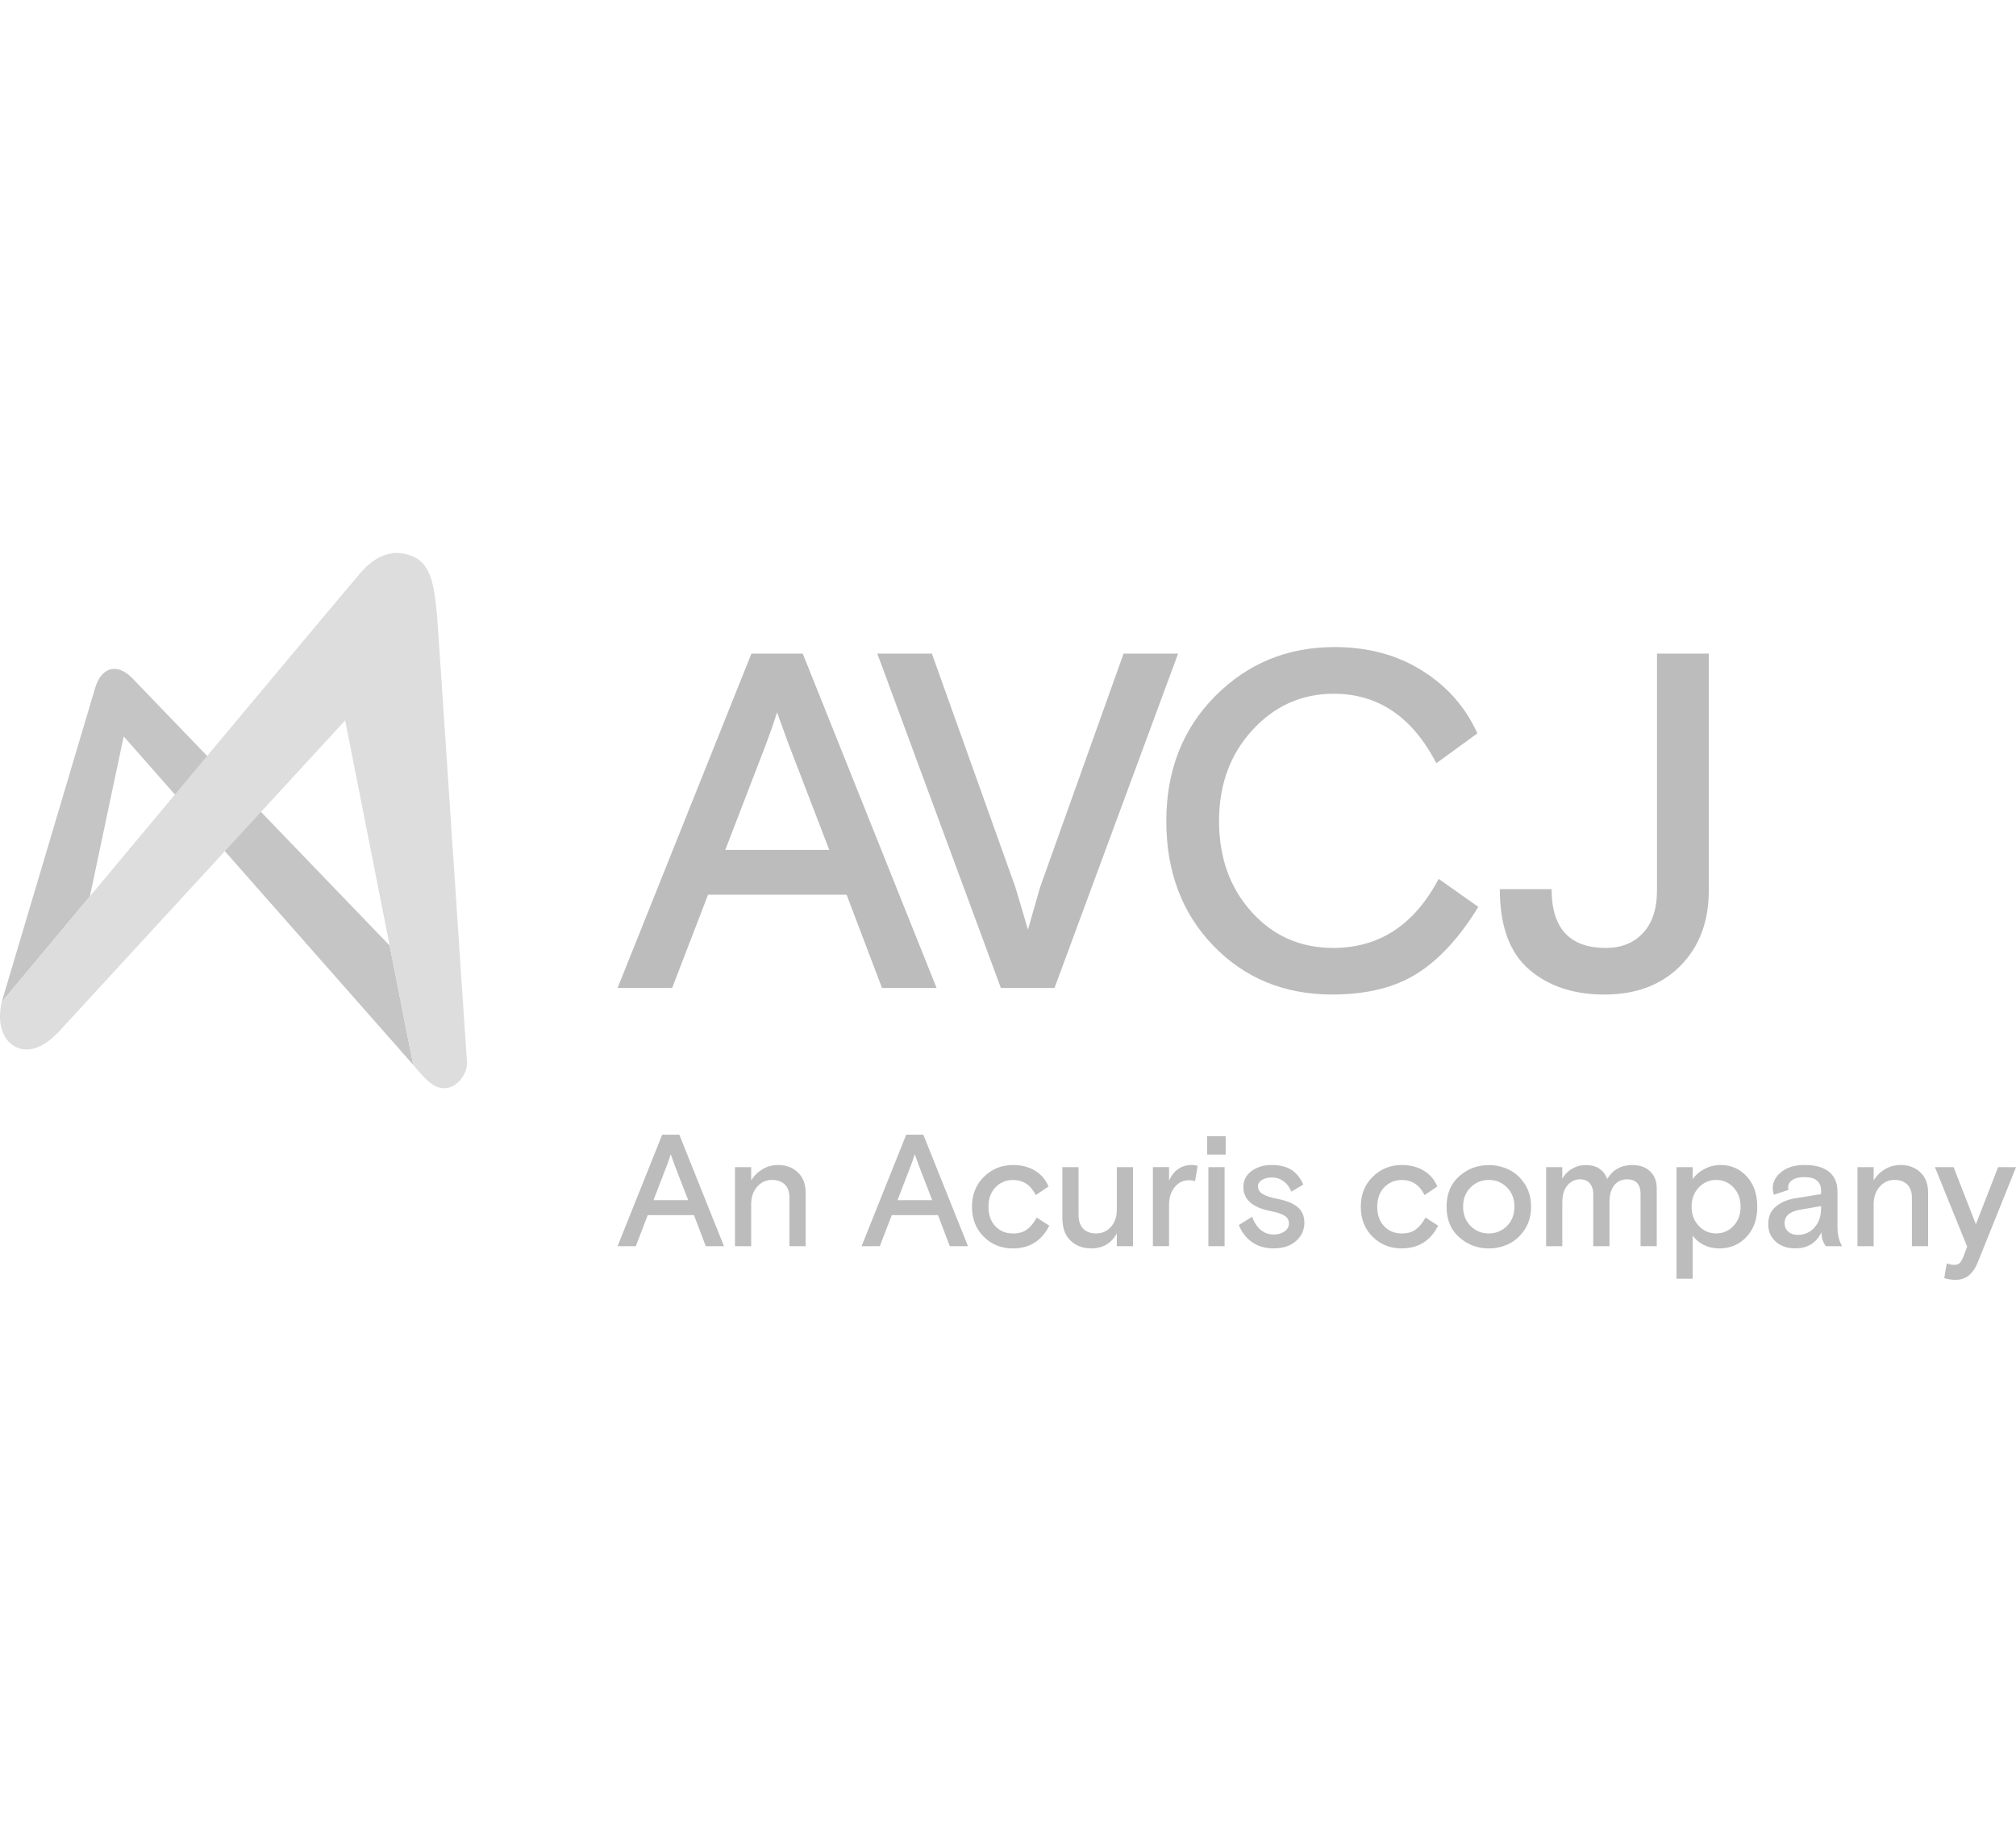 <?xml version="1.0" encoding="utf-8"?>
<!-- Generator: Adobe Illustrator 21.1.0, SVG Export Plug-In . SVG Version: 6.00 Build 0)  -->
<svg version="1.1" id="Layer_1" xmlns="http://www.w3.org/2000/svg" xmlns:xlink="http://www.w3.org/1999/xlink" x="0px" y="0px"
	 viewBox="0 0 110 100" style="enable-background:new 0 0 110 100;" xml:space="preserve">
<style type="text/css">
	.st0{opacity:0.35;}
	.st1{fill:#8B8B8B;}
	.st2{fill:#545454;}
	.st3{fill:#6E6E6E;}
	.st4{opacity:0.4;}
	.st5{fill:#ABABAB;}
	.st6{fill:#393939;}
	.st7{fill:#1F1F1F;}
	.st8{fill:#6F6F6F;}
	.st9{fill:#5A5A5A;}
	.st10{fill:#9D9D9D;}
	.st11{fill:#3E3E3E;}
	.st12{fill-rule:evenodd;clip-rule:evenodd;fill:#515151;}
	.st13{fill-rule:evenodd;clip-rule:evenodd;fill:#050505;}
</style>
<g class="st0">
	<path class="st9" d="M22.547,58.102l-1.286-6.51L7.167,36.949c-0.843-0.801-1.655-0.505-1.98,0.602
		c-0.225,0.763-5.094,17.121-5.094,17.121s2.044-2.45,4.812-5.765l1.844-8.726L22.547,58.102z"/>
	<path class="st10" d="M18.833,39.305l3.713,18.797l0.36,0.419c0.493,0.554,0.829,0.852,1.371,0.852
		c0.611,0,1.262-0.756,1.203-1.458c-0.061-0.706-1.554-23.389-1.623-24.202c-0.138-1.648-0.321-2.888-1.258-3.321
		c-1.107-0.515-2.081-0.091-2.893,0.823C19.086,31.908,0.093,54.672,0.093,54.672c-0.255,1.118,0.03,2.012,0.668,2.396
		c0.637,0.382,1.541,0.268,2.619-0.962L18.833,39.305z"/>
	<path class="st11" d="M33.697,67.995l2.435-6.084h0.934l2.437,6.084h-0.993l-0.646-1.697h-2.521l-0.652,1.697H33.697z
		 M36.598,62.98c-0.057,0.182-0.125,0.375-0.203,0.587l-0.739,1.917h1.893l-0.739-1.917L36.598,62.98z"/>
	<path class="st11" d="M43.957,65.068v2.927h-0.882v-2.663c0-0.302-0.084-0.535-0.251-0.702s-0.402-0.252-0.709-0.252
		c-0.317,0-0.584,0.125-0.802,0.373c-0.22,0.249-0.327,0.572-0.327,0.969v2.274h-0.882v-4.312h0.882v0.722
		c0.159-0.255,0.367-0.459,0.623-0.611c0.256-0.152,0.538-0.229,0.844-0.229c0.436,0,0.794,0.133,1.077,0.398
		C43.814,64.228,43.957,64.598,43.957,65.068"/>
	<path class="st11" d="M47.011,67.995l2.435-6.084h0.934l2.437,6.084h-0.993l-0.645-1.697h-2.521l-0.653,1.697H47.011z
		 M49.914,62.98c-0.057,0.182-0.125,0.375-0.205,0.587l-0.737,1.917h1.892l-0.739-1.917L49.914,62.98z"/>
	<path class="st11" d="M56.566,66.433l0.688,0.442c-0.419,0.827-1.081,1.241-1.987,1.241c-0.634,0-1.164-0.213-1.591-0.638
		c-0.427-0.424-0.641-0.97-0.641-1.637c0-0.663,0.218-1.207,0.653-1.634c0.435-0.426,0.962-0.641,1.579-0.641
		c0.47,0,0.873,0.103,1.21,0.31s0.581,0.493,0.734,0.862l-0.697,0.468c-0.272-0.549-0.686-0.824-1.239-0.824
		c-0.379,0-0.698,0.133-0.955,0.396c-0.257,0.262-0.386,0.618-0.386,1.065s0.125,0.802,0.378,1.065
		c0.252,0.262,0.572,0.394,0.963,0.394c0.31,0,0.564-0.073,0.76-0.217C56.231,66.94,56.409,66.721,56.566,66.433"/>
	<path class="st11" d="M57.967,66.46v-2.777h0.882v2.59c0,0.335,0.084,0.589,0.251,0.763c0.167,0.178,0.404,0.264,0.709,0.264
		c0.323,0,0.591-0.122,0.808-0.36c0.213-0.243,0.321-0.547,0.321-0.923v-2.335h0.882v4.312h-0.882v-0.695
		c-0.301,0.542-0.767,0.816-1.401,0.816c-0.451,0-0.827-0.142-1.123-0.424C58.116,67.407,57.967,66.997,57.967,66.46"/>
	<path class="st11" d="M65.349,63.607l-0.144,0.84c-0.108-0.033-0.22-0.051-0.34-0.051c-0.31,0-0.568,0.126-0.772,0.378
		c-0.202,0.251-0.305,0.569-0.305,0.955v2.264h-0.882v-4.312h0.882v0.732c0.264-0.566,0.68-0.85,1.247-0.85
		C65.12,63.565,65.225,63.579,65.349,63.607"/>
	<path class="st11" d="M65.866,61.995h1.011v1.001h-1.011V61.995z M65.934,63.683h0.884v4.312h-0.884V63.683z"/>
	<path class="st11" d="M68.64,64.729c0,0.175,0.088,0.316,0.266,0.424c0.179,0.107,0.45,0.195,0.813,0.262
		c0.496,0.102,0.865,0.255,1.099,0.459c0.234,0.202,0.352,0.482,0.352,0.84c0,0.396-0.149,0.728-0.451,0.995
		c-0.298,0.27-0.706,0.405-1.221,0.405c-0.48,0-0.882-0.121-1.206-0.358c-0.32-0.237-0.553-0.543-0.695-0.917l0.721-0.449
		c0.245,0.644,0.64,0.968,1.188,0.968c0.232,0,0.427-0.057,0.585-0.169c0.159-0.115,0.238-0.26,0.238-0.442
		c0-0.176-0.08-0.314-0.238-0.416c-0.157-0.102-0.419-0.187-0.779-0.255c-0.98-0.198-1.469-0.634-1.469-1.306
		c0-0.367,0.15-0.66,0.449-0.878c0.301-0.218,0.663-0.327,1.088-0.327c0.446,0,0.808,0.087,1.083,0.263
		c0.274,0.175,0.489,0.443,0.649,0.805l-0.653,0.383c-0.1-0.249-0.247-0.44-0.432-0.573c-0.186-0.134-0.396-0.199-0.627-0.199
		c-0.209,0-0.388,0.045-0.537,0.131C68.714,64.464,68.64,64.582,68.64,64.729"/>
	<path class="st11" d="M77.782,66.433l0.687,0.442c-0.42,0.825-1.081,1.24-1.987,1.24c-0.634,0-1.164-0.213-1.591-0.638
		c-0.428-0.424-0.641-0.97-0.641-1.637c0-0.663,0.215-1.207,0.652-1.634c0.435-0.426,0.961-0.641,1.579-0.641
		c0.47,0,0.874,0.103,1.21,0.31c0.337,0.206,0.581,0.493,0.734,0.862l-0.698,0.468c-0.271-0.549-0.683-0.824-1.239-0.824
		c-0.378,0-0.697,0.133-0.954,0.396c-0.257,0.262-0.386,0.618-0.386,1.065s0.126,0.802,0.377,1.065
		c0.252,0.262,0.575,0.394,0.963,0.394c0.31,0,0.564-0.073,0.76-0.217C77.446,66.94,77.622,66.721,77.782,66.433"/>
	<path class="st11" d="M83.193,64.597c0.233,0.355,0.348,0.768,0.348,1.244s-0.115,0.889-0.348,1.243
		c-0.232,0.355-0.519,0.615-0.862,0.782c-0.343,0.165-0.707,0.251-1.099,0.251c-0.611,0-1.149-0.203-1.61-0.606
		c-0.461-0.407-0.692-0.961-0.692-1.668s0.232-1.264,0.692-1.668c0.461-0.404,0.997-0.606,1.61-0.606
		c0.39,0,0.756,0.084,1.099,0.251S82.963,64.243,83.193,64.597 M80.24,66.892c0.271,0.271,0.602,0.408,0.993,0.408
		c0.39,0,0.721-0.137,0.992-0.408s0.408-0.622,0.408-1.052s-0.137-0.781-0.408-1.053c-0.271-0.271-0.602-0.408-0.992-0.408
		c-0.392,0-0.722,0.137-0.993,0.408c-0.271,0.272-0.408,0.623-0.408,1.053S79.969,66.621,80.24,66.892"/>
	<path class="st11" d="M90.397,64.838v3.157h-0.882v-2.851c0-0.533-0.251-0.798-0.748-0.798c-0.275,0-0.505,0.106-0.683,0.318
		c-0.179,0.21-0.266,0.53-0.266,0.954v2.376h-0.884v-2.827c0-0.249-0.061-0.447-0.187-0.596c-0.123-0.15-0.301-0.225-0.526-0.225
		c-0.278,0-0.51,0.11-0.698,0.331c-0.187,0.22-0.279,0.535-0.279,0.942v2.376h-0.881v-4.312h0.881v0.621
		c0.131-0.226,0.31-0.407,0.538-0.538c0.229-0.134,0.473-0.199,0.734-0.199c0.594,0,0.988,0.255,1.179,0.763
		c0.306-0.51,0.763-0.763,1.377-0.763c0.407,0,0.729,0.117,0.968,0.348C90.278,64.145,90.397,64.454,90.397,64.838"/>
	<path class="st11" d="M91.477,69.769v-6.086h0.881v0.663c0.142-0.222,0.352-0.407,0.629-0.556c0.276-0.149,0.577-0.225,0.9-0.225
		c0.561,0,1.034,0.205,1.419,0.619c0.383,0.413,0.576,0.965,0.576,1.656c0,0.686-0.198,1.233-0.591,1.651
		c-0.393,0.417-0.886,0.625-1.481,0.625c-0.305,0-0.589-0.064-0.848-0.191c-0.26-0.129-0.461-0.304-0.603-0.523v2.367H91.477z
		 M94.588,64.792c-0.259-0.274-0.575-0.413-0.947-0.413s-0.691,0.14-0.95,0.413c-0.26,0.274-0.392,0.623-0.392,1.048
		c0,0.424,0.131,0.772,0.392,1.046c0.259,0.275,0.577,0.413,0.95,0.413s0.688-0.138,0.947-0.413
		c0.256-0.274,0.385-0.623,0.385-1.046C94.973,65.415,94.844,65.067,94.588,64.792"/>
	<path class="st11" d="M100.513,67.995h-0.882c-0.153-0.175-0.236-0.426-0.247-0.756c-0.285,0.585-0.763,0.875-1.435,0.875
		c-0.436,0-0.79-0.125-1.061-0.369c-0.272-0.248-0.408-0.566-0.408-0.955c0-0.408,0.141-0.728,0.424-0.963
		c0.283-0.236,0.648-0.386,1.095-0.454l1.366-0.221v-0.178c0-0.497-0.299-0.748-0.9-0.748c-0.293,0-0.516,0.051-0.669,0.157
		c-0.152,0.104-0.229,0.24-0.229,0.402c0,0.046,0.005,0.091,0.019,0.137l-0.791,0.263c-0.045-0.107-0.068-0.224-0.068-0.35
		c0-0.35,0.159-0.649,0.477-0.898c0.316-0.249,0.737-0.373,1.263-0.373c0.585,0,1.027,0.125,1.333,0.373
		c0.306,0.249,0.459,0.611,0.459,1.085v1.893C100.258,67.354,100.343,67.713,100.513,67.995 M98.093,67.377
		c0.379,0,0.687-0.14,0.921-0.412c0.236-0.274,0.352-0.622,0.352-1.042v-0.118l-1.161,0.202c-0.554,0.098-0.832,0.341-0.832,0.73
		c0,0.194,0.068,0.347,0.199,0.462C97.702,67.319,97.878,67.377,98.093,67.377"/>
	<path class="st11" d="M105.204,65.068v2.927h-0.884v-2.663c0-0.302-0.084-0.535-0.251-0.702c-0.167-0.167-0.401-0.252-0.709-0.252
		c-0.316,0-0.583,0.125-0.801,0.373c-0.218,0.248-0.327,0.572-0.327,0.969v2.274h-0.882v-4.312h0.882v0.722
		c0.159-0.255,0.367-0.459,0.623-0.611c0.256-0.152,0.539-0.229,0.846-0.229c0.435,0,0.794,0.133,1.077,0.398
		C105.063,64.228,105.204,64.598,105.204,65.068"/>
	<path class="st11" d="M106.086,69.735l0.136-0.805c0.137,0.056,0.267,0.084,0.392,0.084c0.123,0,0.222-0.028,0.298-0.088
		c0.072-0.058,0.145-0.183,0.22-0.369l0.203-0.535l-1.758-4.338h1.019l1.214,3.117l1.213-3.117H110l-2.08,5.178
		c-0.255,0.646-0.659,0.969-1.214,0.969C106.479,69.83,106.273,69.798,106.086,69.735"/>
	<path class="st11" d="M33.697,53.907l7.304-18.247H43.8l7.304,18.247h-2.977l-1.934-5.091h-7.559l-1.96,5.091H33.697z
		 M42.398,38.868c-0.169,0.542-0.373,1.127-0.61,1.755l-2.214,5.751h5.675l-2.213-5.751L42.398,38.868z"/>
	<path class="st11" d="M54.612,53.907l-6.743-18.247h2.977l4.556,12.749c0.27,0.9,0.5,1.671,0.686,2.316l0.663-2.316l4.556-12.749
		h2.974l-6.744,18.247C57.536,53.907,54.612,53.907,54.612,53.907z"/>
	<path class="st11" d="M78.497,47.953l2.164,1.526c-1,1.645-2.109,2.854-3.319,3.625c-1.214,0.772-2.762,1.159-4.645,1.159
		c-2.613,0-4.775-0.886-6.49-2.66c-1.714-1.772-2.569-4.041-2.569-6.807c0-2.748,0.888-5.018,2.659-6.807
		c1.774-1.789,3.947-2.684,6.528-2.684c1.816,0,3.407,0.428,4.771,1.285c1.365,0.856,2.37,1.997,3.015,3.423l-2.239,1.629
		c-1.308-2.527-3.174-3.79-5.599-3.79c-1.747,0-3.228,0.661-4.439,1.984c-1.214,1.324-1.819,2.977-1.819,4.962
		c0,1.985,0.588,3.636,1.767,4.95c1.18,1.314,2.668,1.973,4.466,1.973C75.257,51.72,77.176,50.464,78.497,47.953"/>
	<path class="st11" d="M93.237,35.661v12.928c0,1.697-0.518,3.067-1.552,4.111c-1.037,1.043-2.419,1.564-4.149,1.564
		c-1.68,0-3.05-0.458-4.109-1.374c-1.062-0.916-1.591-2.377-1.591-4.377h2.824c0,2.202,1.05,3.208,2.951,3.208
		c0.866,0,1.549-0.276,2.049-0.828c0.503-0.55,0.752-1.319,0.752-2.304V35.661H93.237z"/>
</g>
</svg>

